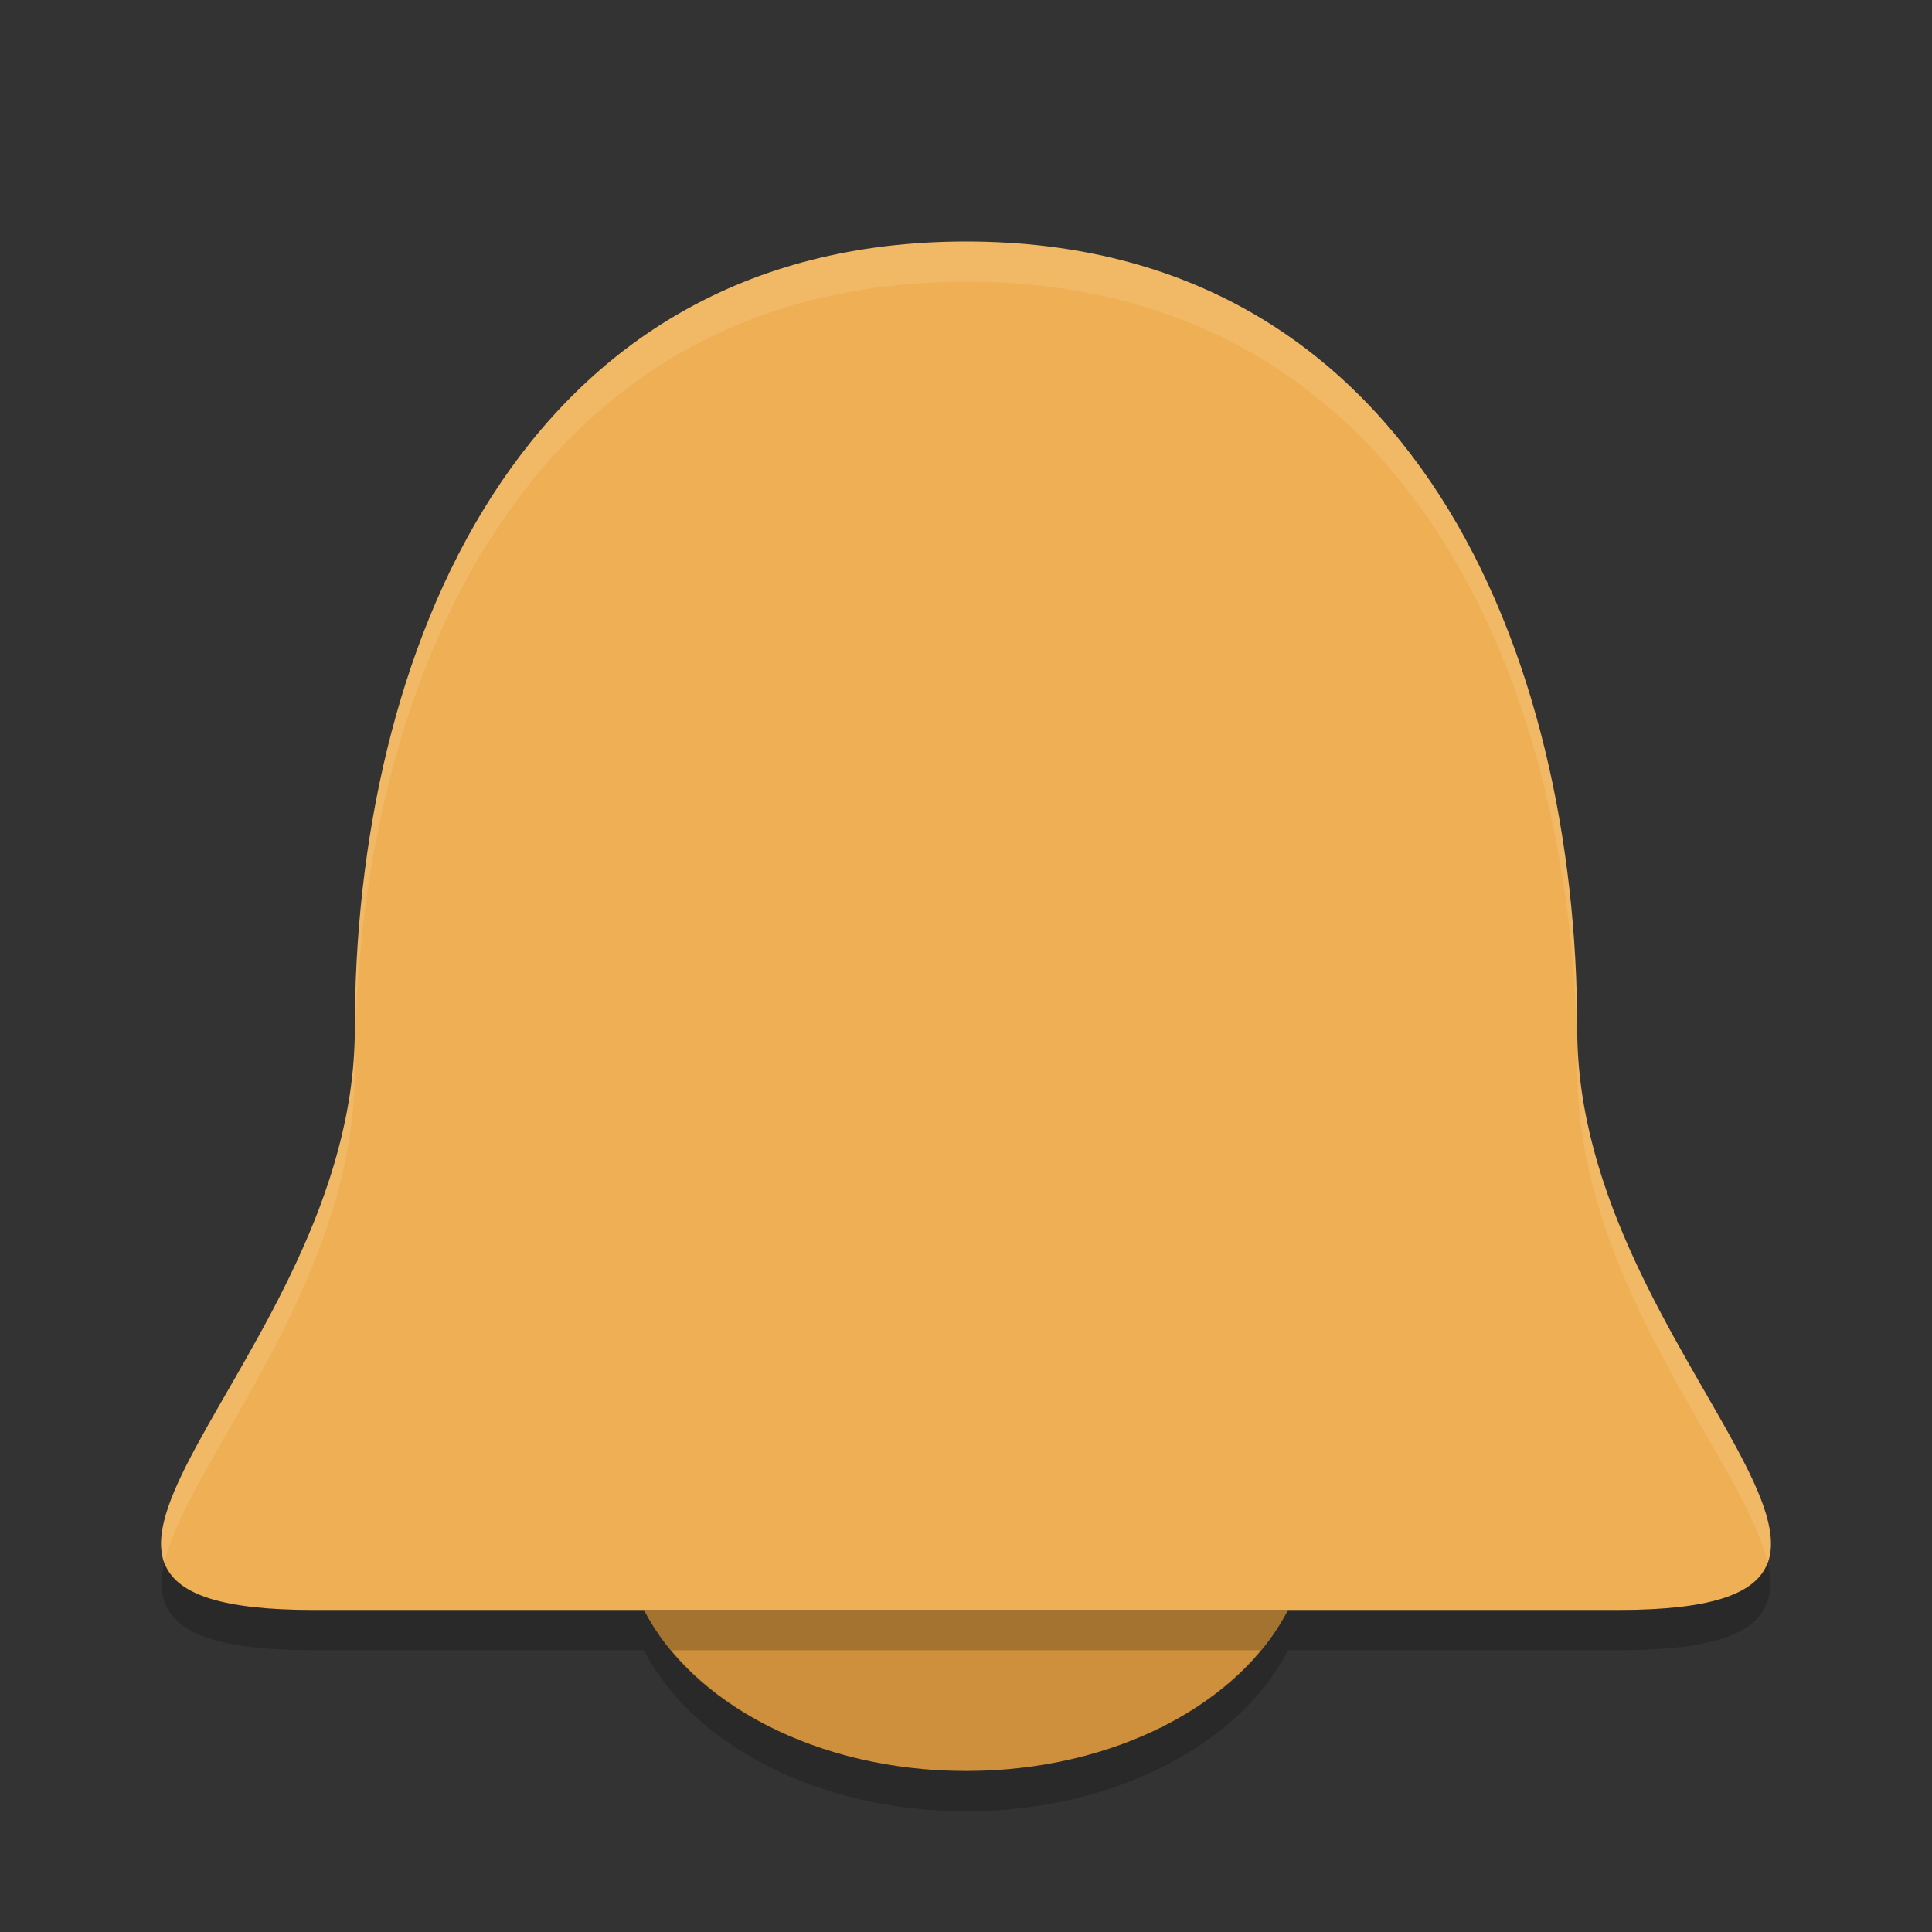 <svg xmlns="http://www.w3.org/2000/svg" width="24" height="24" version="1.1" viewBox="0 0 48 48">
 <rect x="0" y="0" width="48" height="48" fill="#333333" stroke="none"/>
 <g transform="translate(2 2)">
  <path fill="#ce903c" d="m14 38c1.182 2.317 4.298 4 8 4s6.818-1.683 8-4h-16z"/>
  <path fill="#efb055" d="m6.815 23.576c0 8.313-10.123 14.424-1.012 14.424h32.394c9.111 0-1.012-6.111-1.012-14.424 0-9.273-4.049-19.576-15.185-19.576s-15.185 10.303-15.185 19.576z"/>
  <path fill="#fff" opacity=".1" d="m22 4c-11.136 0-15.186 10.303-15.186 19.576 0.001 6.146-5.524 11.085-4.728 13.244 0.576-2.487 4.729-6.905 4.729-12.244-0-9.273 4.049-19.576 15.186-19.576 11.136 0 15.186 10.303 15.186 19.576 0 5.339 4.153 9.757 4.728 12.244 0.796-2.159-4.728-7.098-4.728-13.244 0-9.273-4.05-19.576-15.186-19.576z"/>
  <path opacity=".2" d="m2.086 36.82c-0.321 1.386 0.456 2.18 3.717 2.18h32.394c3.261 0 4.038-0.794 3.717-2.18-0.281 0.762-1.341 1.18-3.717 1.18h-32.394c-2.376 0-3.436-0.418-3.717-1.18z"/>
  <path opacity=".2" d="m14 39c1.182 2.317 4.298 4 8 4s6.818-1.683 8-4h-0.679c-1.473 1.782-4.181 3-7.321 3-3.141 0-5.848-1.218-7.321-3h-0.679z"/>
 </g>
</svg>
